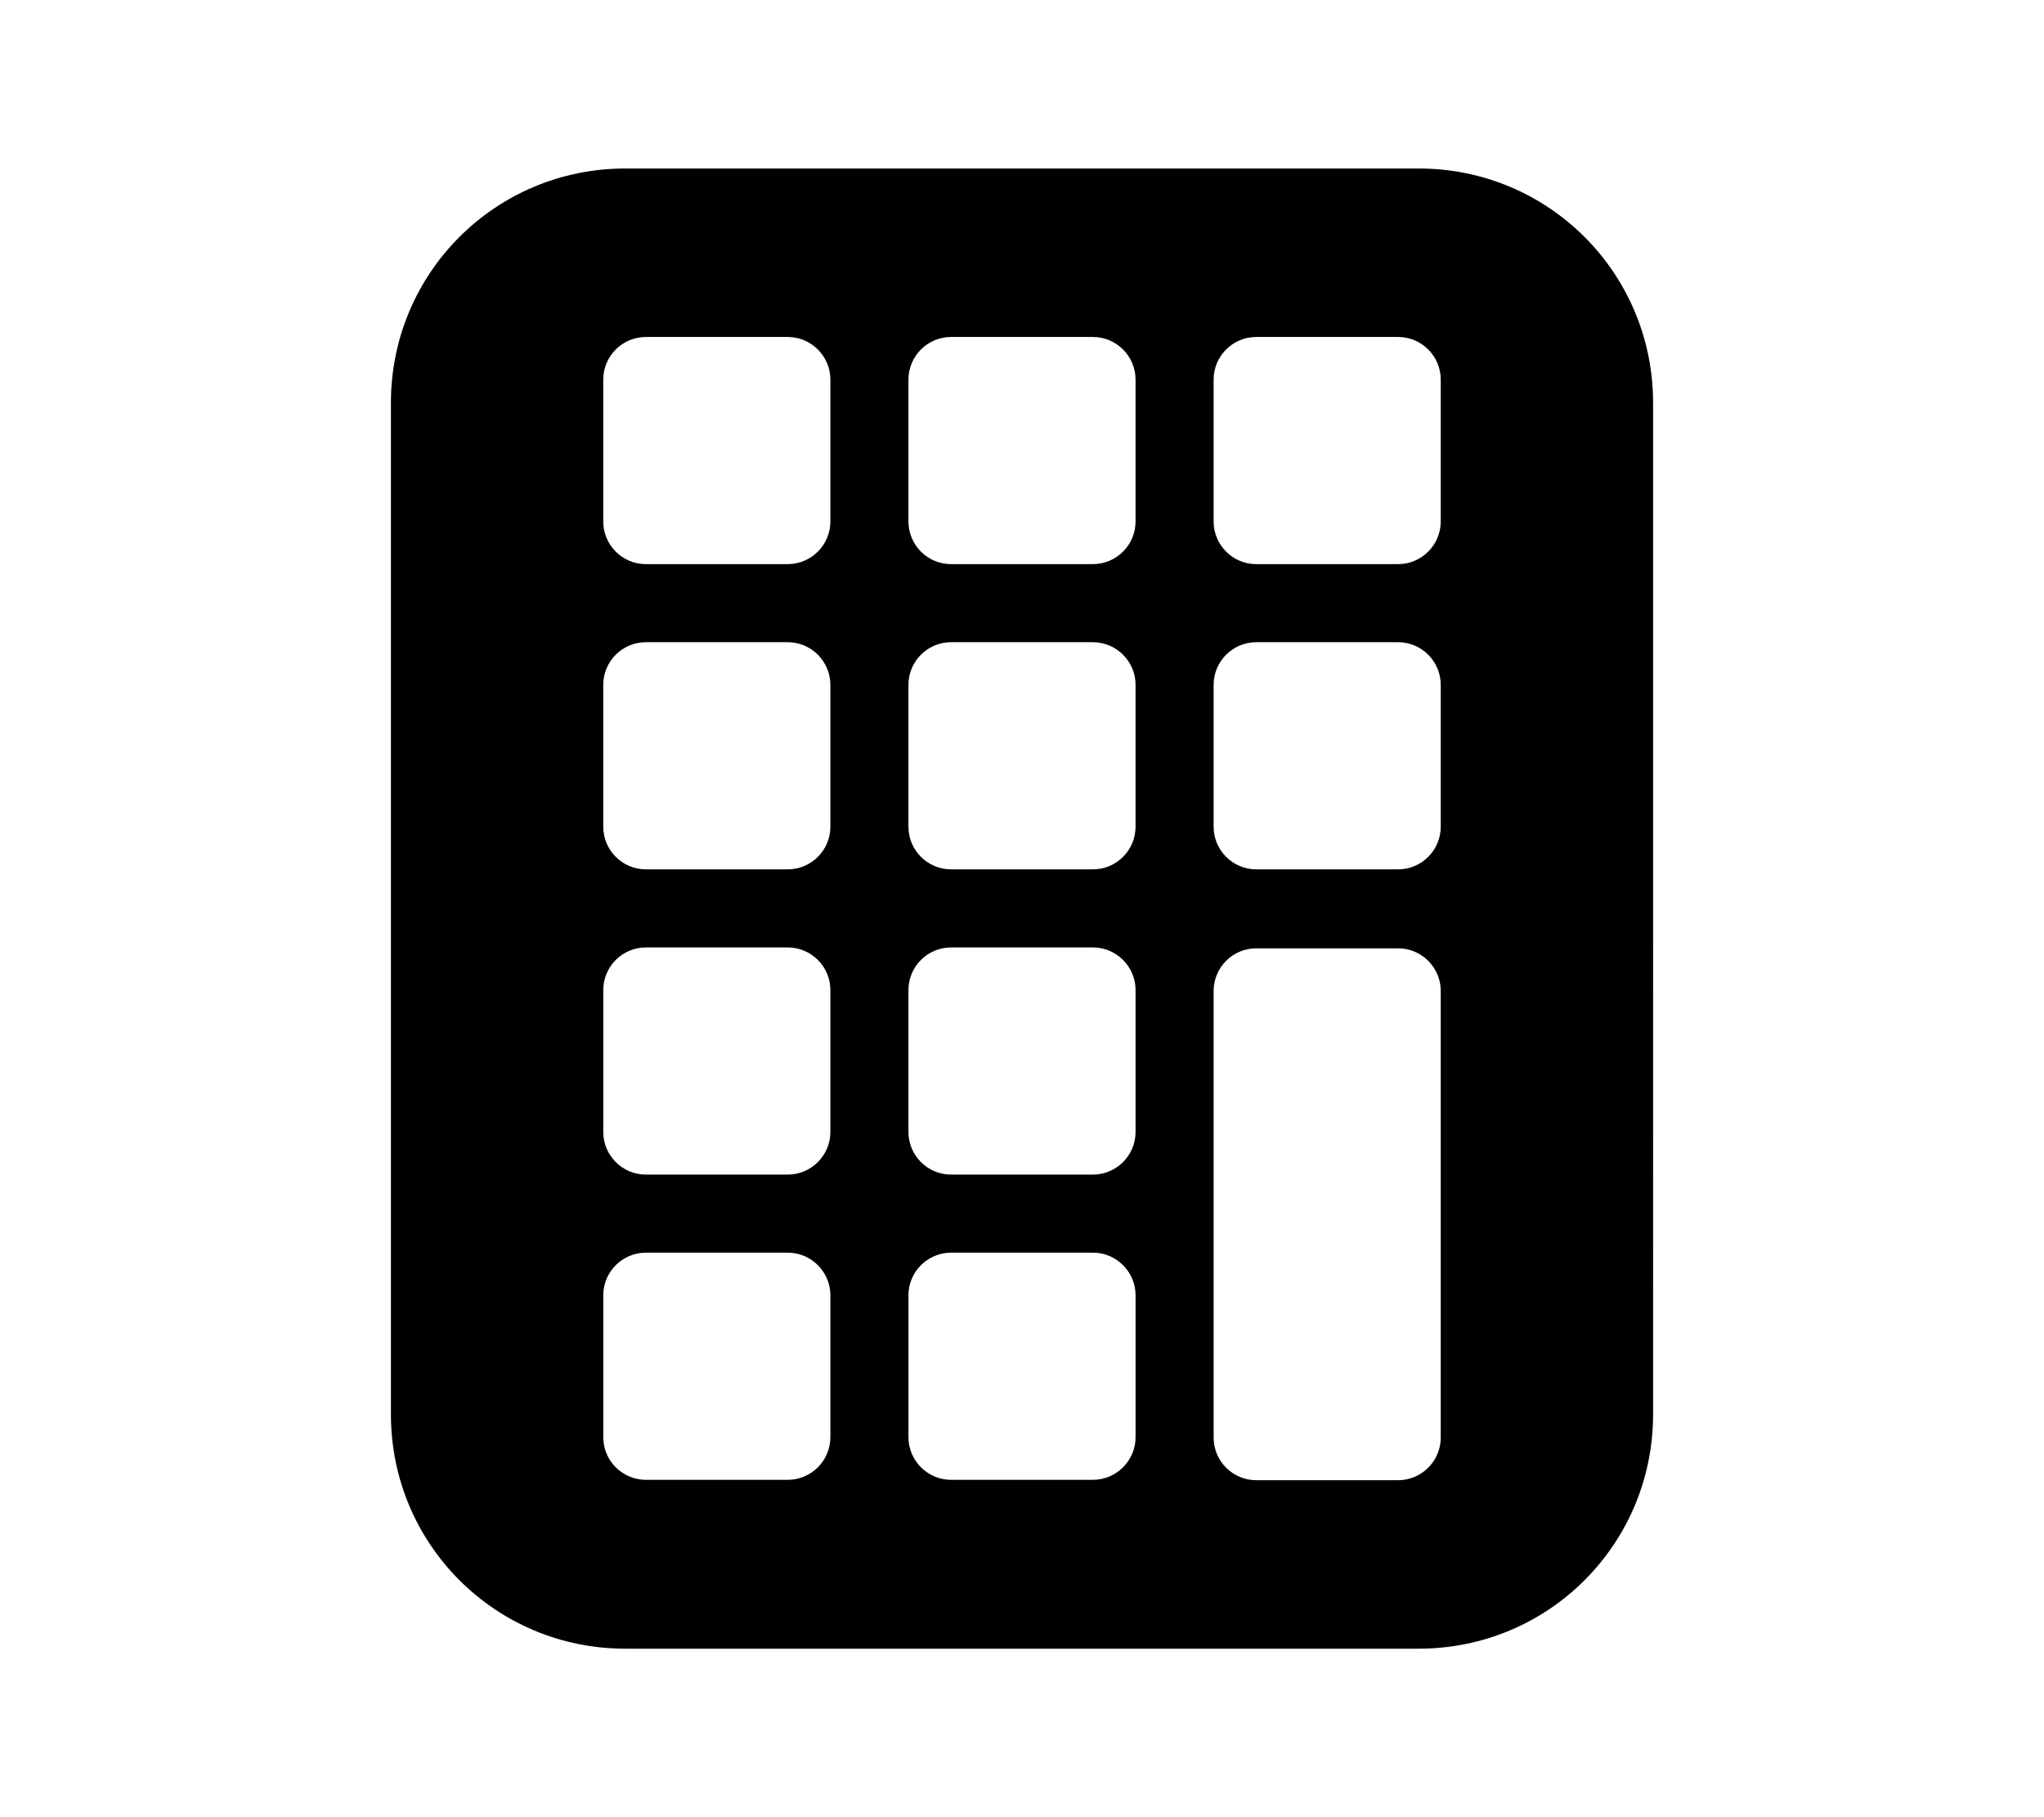 <svg viewBox="0 0 576 512"><path id="iconNumLock_text" fill="currentColor" d="m 176.199,47.476 c -36.585,0 -66.039,29.452 -66.039,66.037 v 284.973 c 0,36.585 29.454,66.039 66.039,66.039 h 223.602 c 36.585,0 66.039,-29.454 66.039,-66.039 V 113.513 c 0,-36.585 -29.454,-66.037 -66.039,-66.037 z M 182,94.946 h 40 c 6.6,0 12,5.4 12,12 v 40 c 0,6.6 -5.4,12 -12,12 h -40 c -6.62,0 -12,-5.4 -12,-12 v -40 c 0,-6.6 5.38,-12 12,-12 z m 86,0 h 40 c 6.6,0 12,5.4 12,12 v 40 c 0,6.6 -5.4,12 -12,12 h -40 c -6.62,0 -12,-5.4 -12,-12 v -40 c 0,-6.6 5.38,-12 12,-12 z m 86,0 h 40 c 6.6,0 12,5.4 12,12 v 40 c 0,6.6 -5.4,12 -12,12 h -40 c -6.62,0 -12,-5.4 -12,-12 v -40 c 0,-6.6 5.38,-12 12,-12 z M 182,180.946 h 40 c 6.6,0 12,5.4 12,12 v 40 c 0,6.6 -5.4,12 -12,12 h -40 c -6.62,0 -12,-5.4 -12,-12 v -40 c 0,-6.6 5.38,-12 12,-12 z m 86,0 h 40 c 6.6,0 12,5.4 12,12 v 40 c 0,6.6 -5.4,12 -12,12 h -40 c -6.62,0 -12,-5.4 -12,-12 v -40 c 0,-6.6 5.38,-12 12,-12 z m 86,0 h 40 c 6.6,0 12,5.4 12,12 v 40 c 0,6.6 -5.4,12 -12,12 h -40 c -6.62,0 -12,-5.4 -12,-12 v -40 c 0,-6.6 5.38,-12 12,-12 z m -172,86 h 40 c 6.6,0 12,5.4 12,12 v 40 c 0,6.6 -5.4,12 -12,12 h -40 c -6.62,0 -12,-5.4 -12,-12 v -40 c 0,-6.6 5.38,-12 12,-12 z m 86,0 h 40 c 6.6,0 12,5.4 12,12 v 40 c 0,6.6 -5.4,12 -12,12 h -40 c -6.62,0 -12,-5.4 -12,-12 v -40 c 0,-6.6 5.38,-12 12,-12 z m 86,0.25 h 40 c 6.6,0 12,5.4 12,12 v 125.855 c 0,6.6 -5.4,12 -12,12 h -40 c -6.62,0 -12,-5.4 -12,-12 V 279.196 c 0,-6.6 5.38,-12 12,-12 z m -172,85.75 h 40 c 6.6,0 12,5.4 12,12 v 40 c 0,6.6 -5.4,12 -12,12 h -40 c -6.62,0 -12,-5.4 -12,-12 v -40 c 0,-6.6 5.38,-12 12,-12 z m 86,0 h 40 c 6.6,0 12,5.4 12,12 v 40 c 0,6.6 -5.4,12 -12,12 h -40 c -6.62,0 -12,-5.4 -12,-12 v -40 c 0,-6.6 5.38,-12 12,-12 z"></path></svg>
